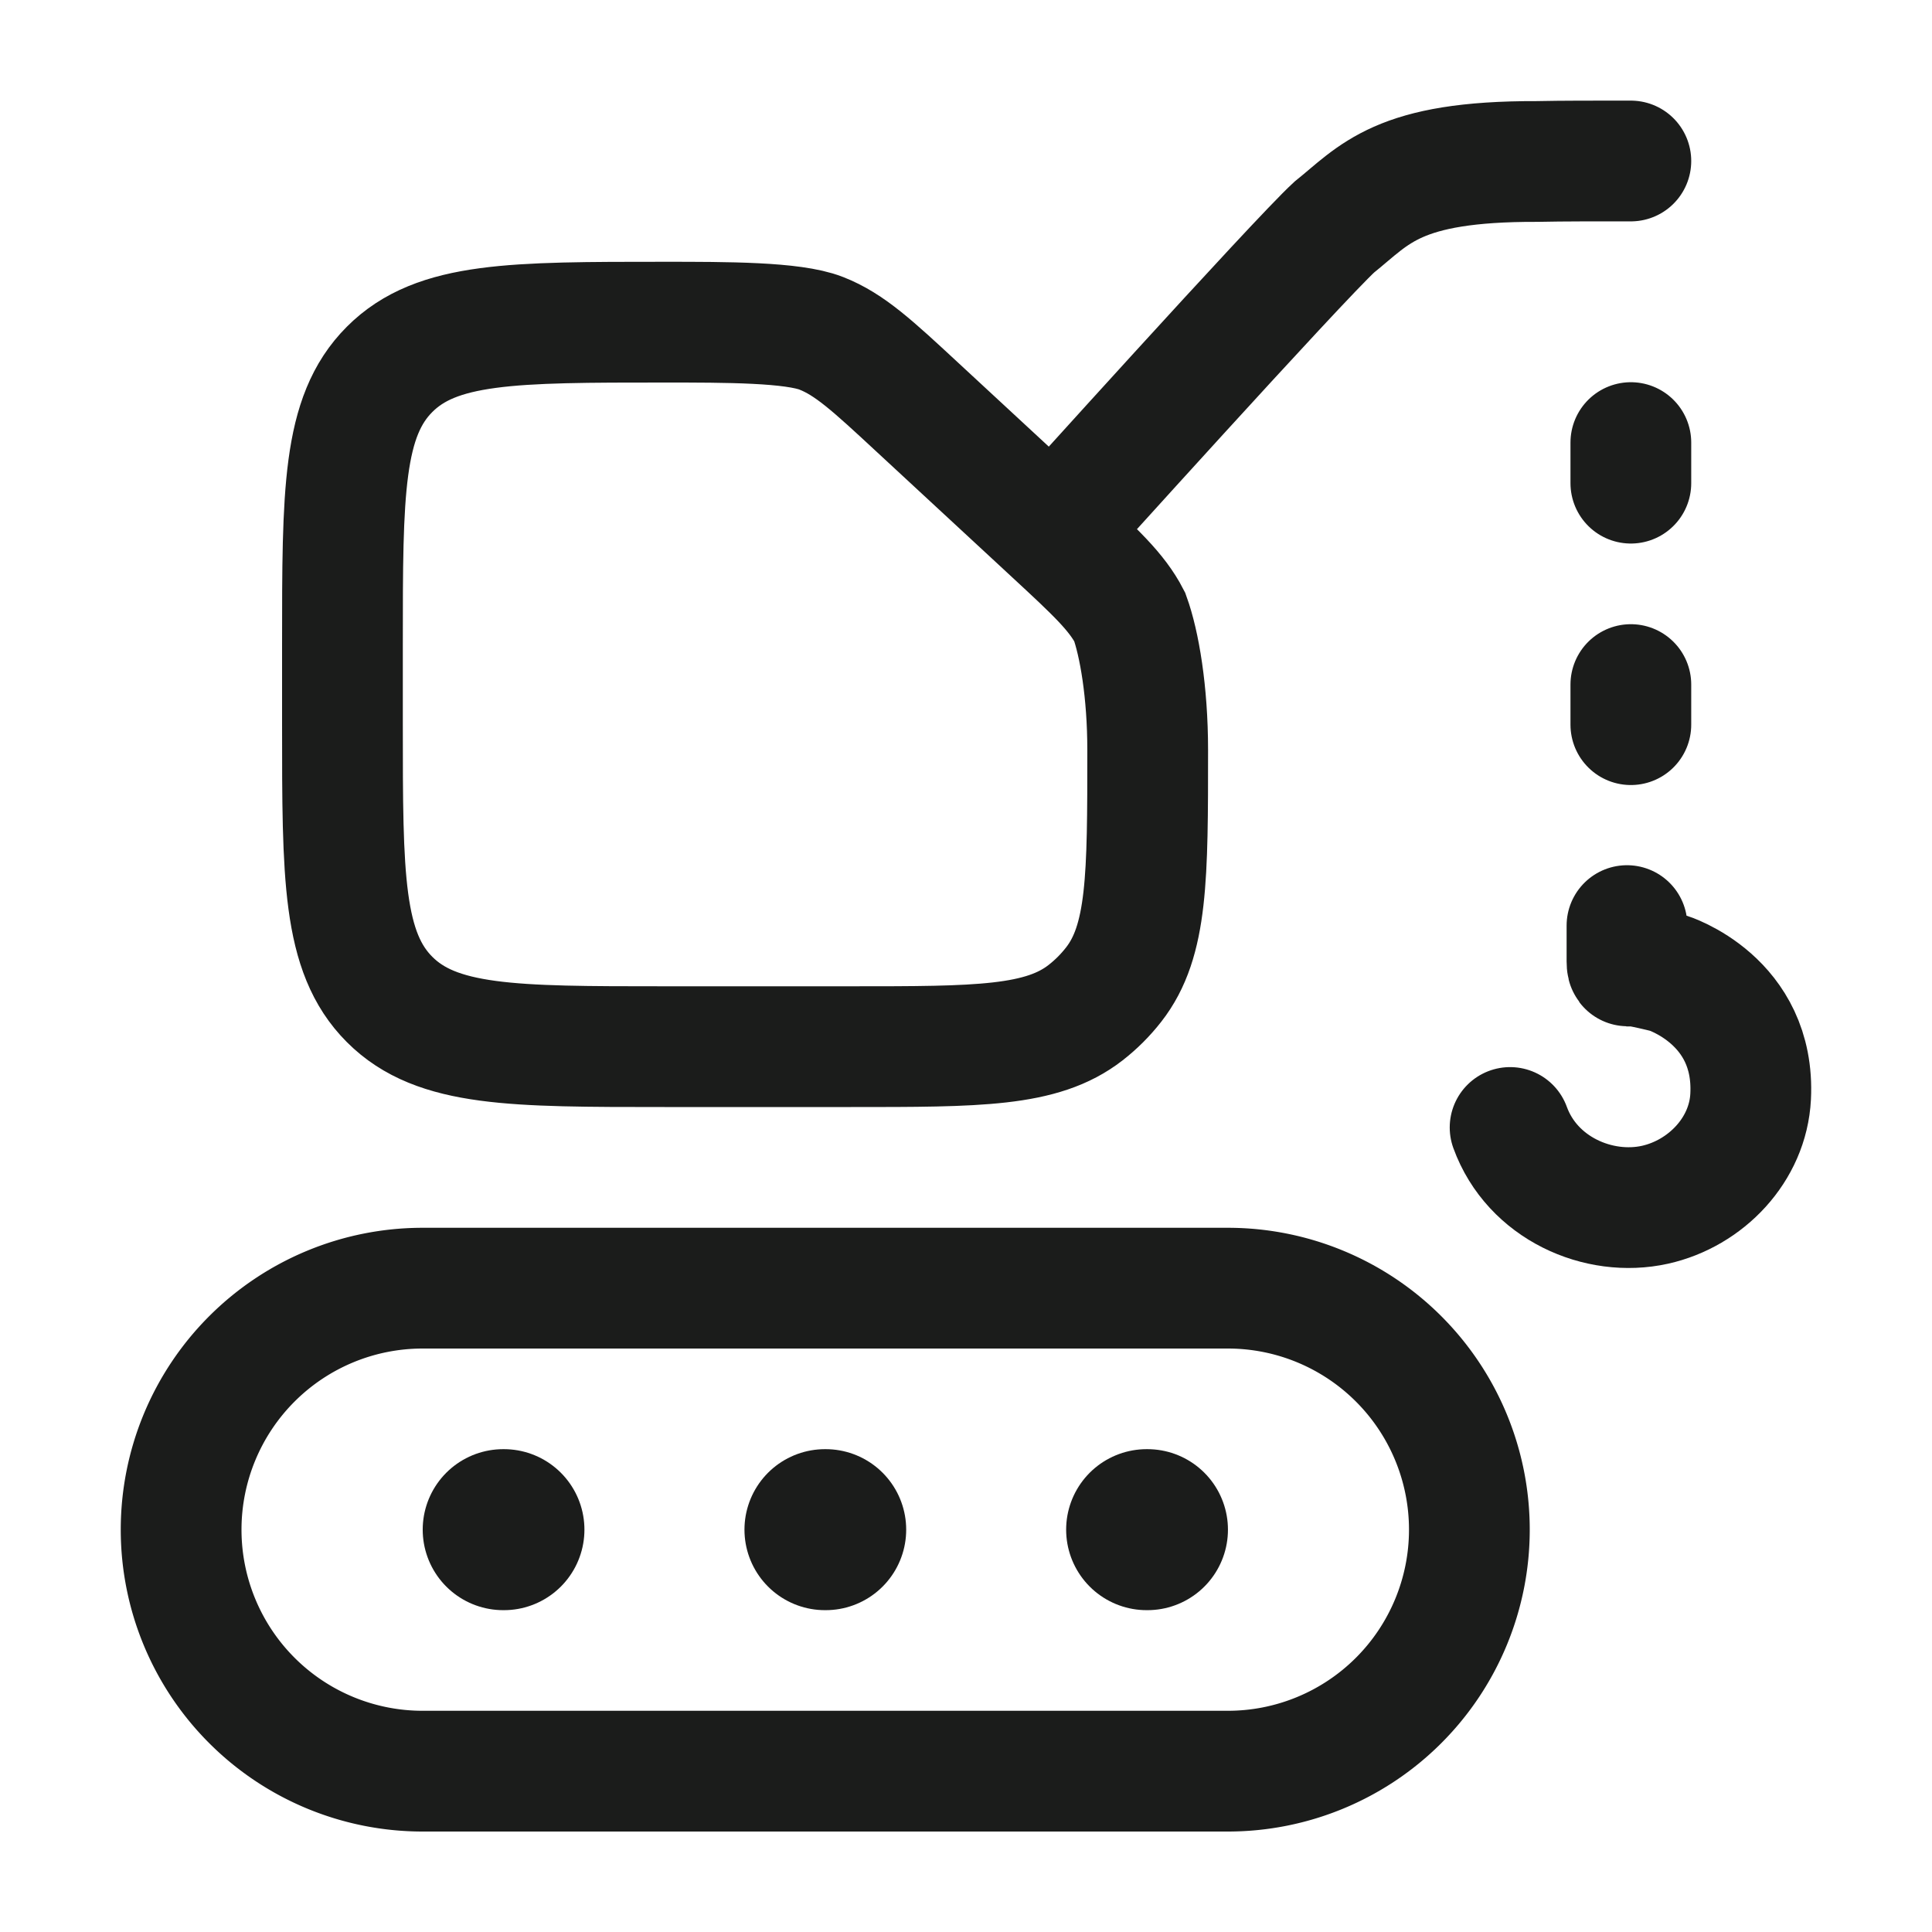 <svg xmlns="http://www.w3.org/2000/svg" width="24" height="24" fill="none" viewBox="0 0 24 24">
  <path stroke="#1B1C1B" stroke-width="1.5" d="M15.254 16.002H5.25a3 3 0 1 0 0 6h10.003a3 3 0 1 0 0-6Z"/>
  <path stroke="#1B1C1B" stroke-linecap="round" stroke-width="1.5" d="m13.076 6.614-1.67-1.546c-.568-.527-.852-.79-1.205-.928-.352-.138-1.175-.138-1.95-.138h.004c-1.886 0-2.83 0-3.415.586-.586.586-.586 1.528-.586 3.414v1c0 1.886 0 2.828.586 3.414.586.586 1.529.586 3.415.586h2.316c1.581 0 2.372 0 2.914-.422.13-.101.248-.219.35-.35.422-.541.422-1.332.422-2.913 0-.724-.104-1.324-.223-1.653-.161-.312-.427-.558-.958-1.05Zm0 0s3.041-3.372 3.498-3.792c.505-.404.78-.822 2.52-.816.331-.007.72-.006 1.165-.006m0 3.498v.504m-.048 5.496v.444c0 .094.024.048.024.048.122.005.48.096.48.096s1.092.336 1.032 1.536c-.033.66-.556 1.203-1.188 1.344-.698.155-1.525-.204-1.8-.96m1.5-5.502v.498"/>
  <path stroke="#1B1C1B" stroke-linecap="round" stroke-linejoin="round" stroke-width="2" d="M10.248 19.002h.009m-4.006 0h.009m7.984 0h.01"/>
</svg>
